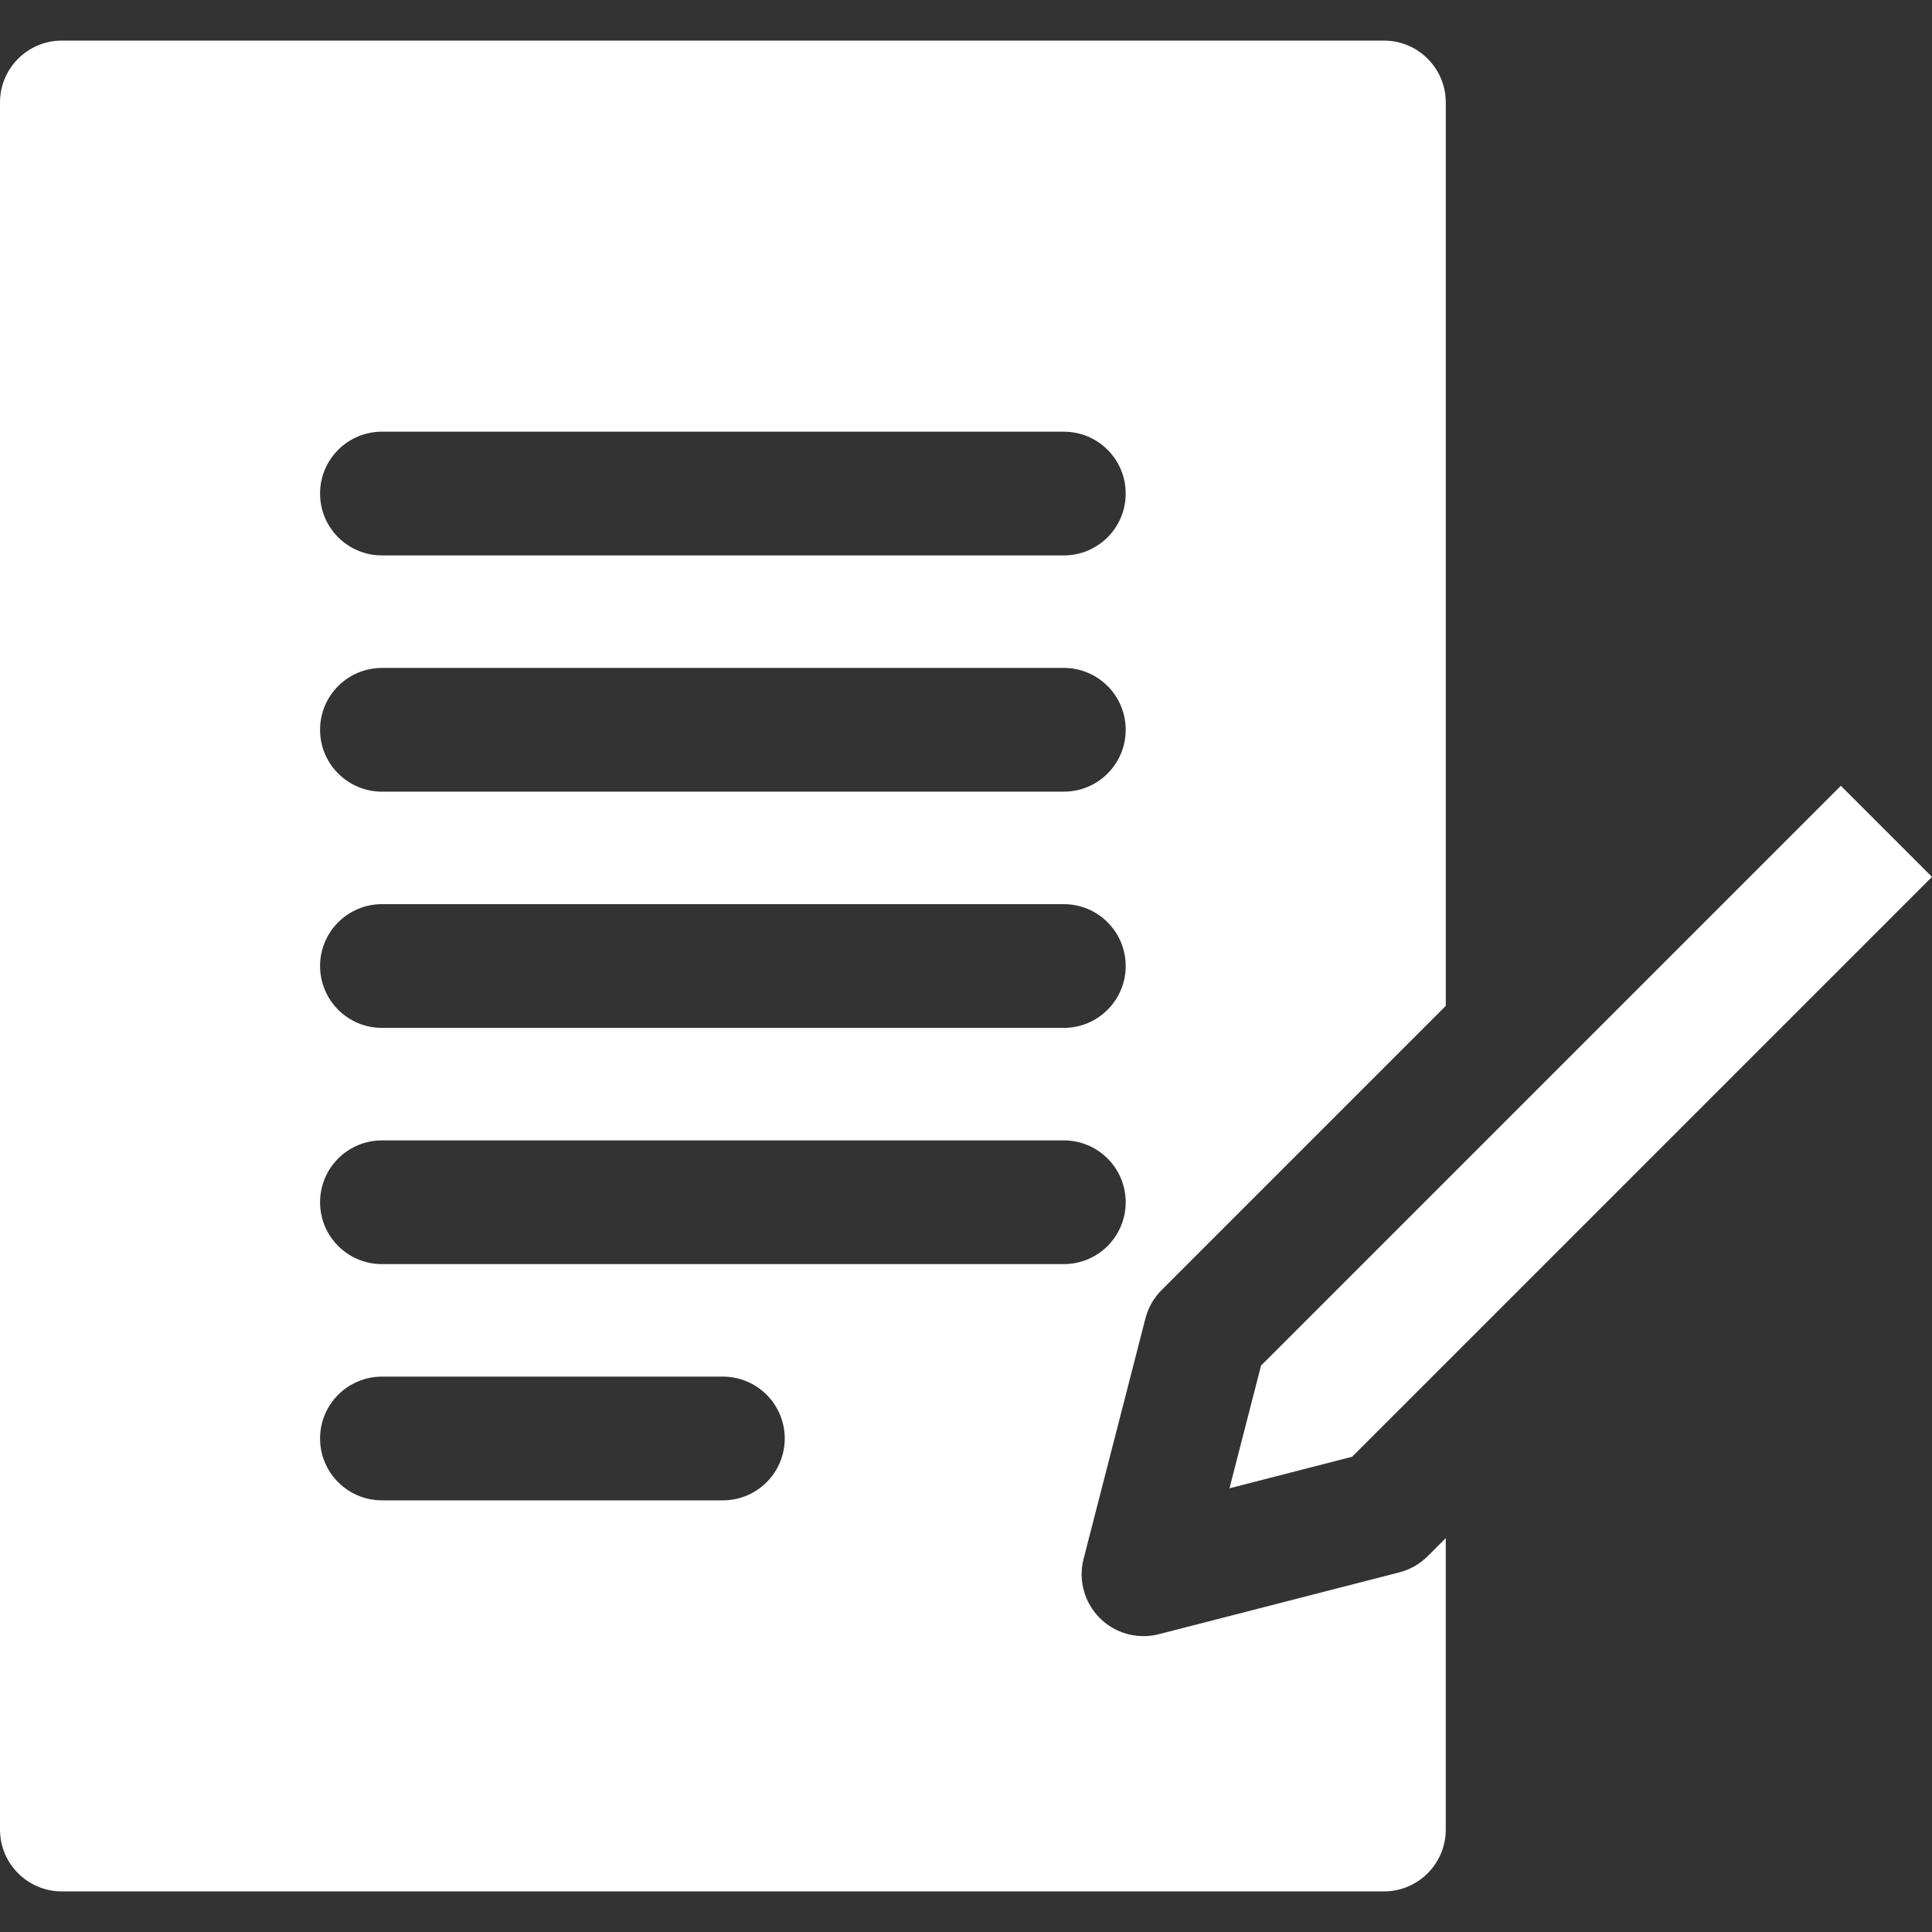 <?xml version="1.0" encoding="iso-8859-1"?>
<!-- Generator: Adobe Illustrator 19.0.0, SVG Export Plug-In . SVG Version: 6.00 Build 0)  -->
<svg xmlns="http://www.w3.org/2000/svg" xmlns:xlink="http://www.w3.org/1999/xlink" version="1.1" id="Capa_1" x="0px" y="0px" viewBox="0 0 512 512" style="enable-background:new 0 0 512 512;" xml:space="preserve" width="512px" height="512px">
<rect x="0" y="0" width="512" height="512" fill="#333333" stroke="none"/>
<g>
	<g>
		<path d="M303.55,349.39c0.73-2.842,2.21-5.435,4.285-7.51l75.31-75.31V27.153c0-9.054-7.34-16.394-16.394-16.394H16.394    C7.34,10.758,0,18.099,0,27.153v457.695c0,9.054,7.34,16.394,16.394,16.394h350.356c9.054,0,16.394-7.34,16.394-16.394v-77.231    l-4.786,4.786c-2.074,2.076-4.668,3.555-7.51,4.287l-63.725,16.387c-1.351,0.348-2.723,0.517-4.082,0.517    c-4.293,0-8.479-1.689-11.593-4.802c-4.1-4.1-5.729-10.061-4.285-15.675L303.55,349.39z M101.216,114.403h180.712    c9.054,0,16.394,7.34,16.394,16.394c0,9.054-7.34,16.394-16.394,16.394H101.216c-9.054,0-16.394-7.34-16.394-16.394    C84.821,121.743,92.162,114.403,101.216,114.403z M101.216,177.007h180.712c9.054,0,16.394,7.34,16.394,16.394    s-7.34,16.394-16.394,16.394H101.216c-9.054,0-16.394-7.34-16.394-16.394S92.162,177.007,101.216,177.007z M101.216,239.611    h180.712c9.054,0,16.394,7.34,16.394,16.394c0,9.054-7.34,16.394-16.394,16.394H101.216c-9.054,0-16.394-7.34-16.394-16.394    C84.821,246.951,92.162,239.611,101.216,239.611z M191.572,397.607h-90.356c-9.054,0-16.394-7.34-16.394-16.394    c0-9.054,7.34-16.394,16.394-16.394h90.356c9.054,0,16.394,7.34,16.394,16.394C207.966,390.267,200.626,397.607,191.572,397.607z     M281.928,335.003H101.216c-9.054,0-16.394-7.34-16.394-16.394s7.34-16.394,16.394-16.394h180.712    c9.054,0,16.394,7.34,16.394,16.394S290.982,335.003,281.928,335.003z" fill="#FFFFFF"/>
	</g>
</g>
<g>
	<g>
		<polygon points="487.845,208.239 334.188,361.895 325.827,394.41 358.343,386.049 512,232.393   " fill="#FFFFFF"/>
	</g>
</g>
<g>
</g>
<g>
</g>
<g>
</g>
<g>
</g>
<g>
</g>
<g>
</g>
<g>
</g>
<g>
</g>
<g>
</g>
<g>
</g>
<g>
</g>
<g>
</g>
<g>
</g>
<g>
</g>
<g>
</g>
</svg>
